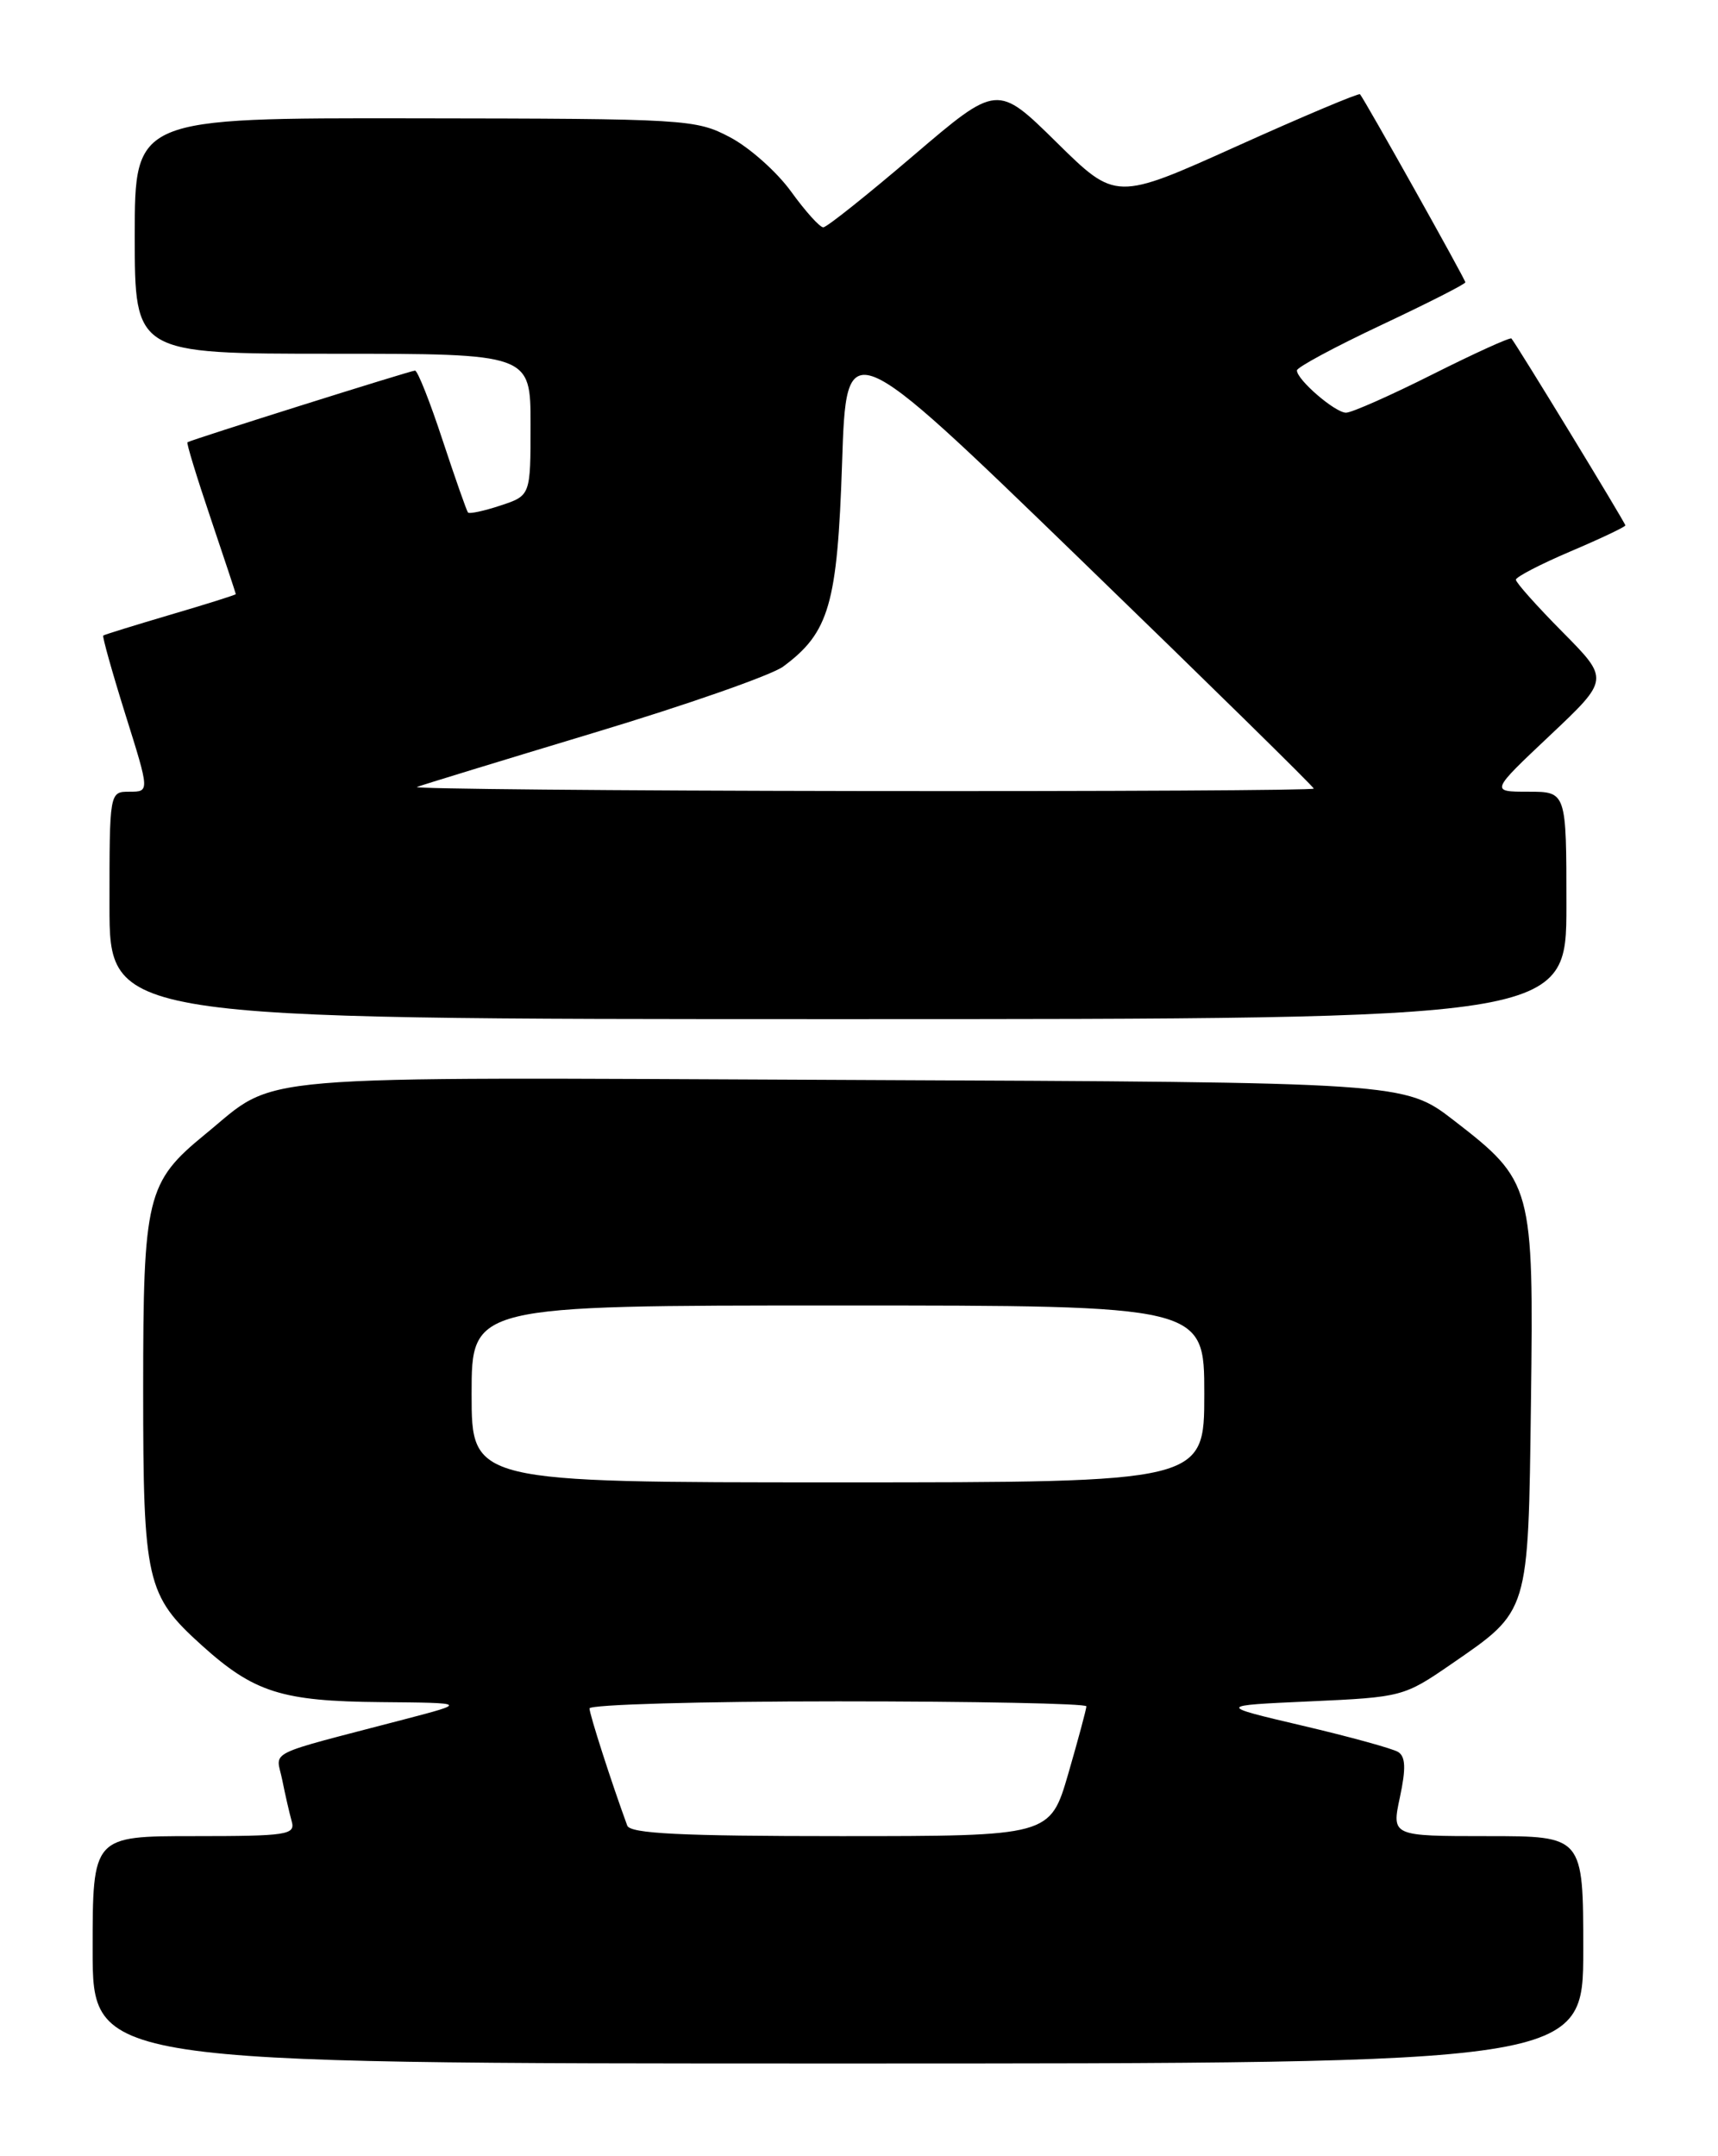 <?xml version="1.0" encoding="UTF-8" standalone="no"?>
<!DOCTYPE svg PUBLIC "-//W3C//DTD SVG 1.1//EN" "http://www.w3.org/Graphics/SVG/1.1/DTD/svg11.dtd" >
<svg xmlns="http://www.w3.org/2000/svg" xmlns:xlink="http://www.w3.org/1999/xlink" version="1.1" viewBox="0 0 204 256">
 <g >
 <path fill="currentColor"
d=" M 188.00 231.50 C 188.00 218.00 188.00 218.00 176.62 218.00 C 165.24 218.00 165.24 218.00 166.23 213.38 C 166.96 209.96 166.90 208.56 166.02 208.01 C 165.37 207.61 160.26 206.20 154.67 204.89 C 144.50 202.50 144.50 202.50 155.57 202.00 C 166.46 201.51 166.72 201.44 172.31 197.59 C 181.63 191.16 181.46 191.74 181.79 166.50 C 182.12 140.76 181.98 140.25 172.64 133.03 C 166.77 128.50 166.77 128.50 100.90 128.22 C 27.74 127.90 33.22 127.44 24.34 134.69 C 17.41 140.36 17.00 142.05 17.00 164.93 C 17.00 187.80 17.37 189.40 23.96 195.35 C 30.16 200.94 33.45 201.99 45.22 202.09 C 55.50 202.18 55.50 202.18 48.00 204.14 C 31.12 208.56 32.79 207.73 33.51 211.31 C 33.86 213.06 34.37 215.29 34.64 216.25 C 35.09 217.85 34.08 218.00 23.07 218.00 C 11.00 218.00 11.00 218.00 11.00 231.50 C 11.00 245.00 11.00 245.00 99.50 245.00 C 188.00 245.00 188.00 245.00 188.00 231.50 Z  M 186.00 107.50 C 186.00 94.00 186.00 94.00 181.48 94.00 C 176.96 94.00 176.96 94.00 184.03 87.33 C 191.10 80.66 191.10 80.66 185.55 75.05 C 182.50 71.97 180.00 69.17 180.00 68.83 C 180.00 68.50 182.93 66.98 186.50 65.46 C 190.08 63.94 193.00 62.55 193.00 62.38 C 193.00 62.08 180.10 40.92 179.47 40.19 C 179.33 40.02 175.12 41.93 170.12 44.44 C 165.13 46.95 160.50 49.00 159.83 49.00 C 158.54 49.00 154.00 45.09 154.00 43.98 C 154.00 43.61 158.50 41.19 164.00 38.60 C 169.50 36.01 174.00 33.73 174.00 33.52 C 174.00 33.17 162.04 11.82 161.49 11.19 C 161.34 11.03 154.76 13.80 146.86 17.36 C 132.50 23.83 132.50 23.83 125.46 16.90 C 118.42 9.97 118.42 9.97 108.46 18.47 C 102.98 23.15 98.17 26.99 97.76 26.99 C 97.35 27.00 95.63 25.09 93.94 22.75 C 92.25 20.41 88.99 17.51 86.69 16.30 C 82.62 14.15 81.55 14.09 49.25 14.05 C 16.00 14.00 16.00 14.00 16.00 28.00 C 16.00 42.00 16.00 42.00 39.50 42.00 C 63.00 42.00 63.00 42.00 63.00 50.42 C 63.00 58.84 63.00 58.84 59.43 60.02 C 57.47 60.67 55.73 61.04 55.57 60.85 C 55.41 60.66 54.05 56.79 52.55 52.25 C 51.06 47.71 49.59 44.00 49.28 44.00 C 48.78 44.00 22.82 52.17 22.26 52.51 C 22.12 52.59 23.36 56.64 25.01 61.52 C 26.65 66.39 28.00 70.45 28.00 70.54 C 28.00 70.63 24.51 71.73 20.25 72.98 C 15.99 74.24 12.39 75.35 12.26 75.46 C 12.13 75.56 13.31 79.78 14.89 84.83 C 17.77 94.00 17.77 94.00 15.38 94.00 C 13.00 94.00 13.00 94.00 13.00 107.50 C 13.00 121.00 13.00 121.00 99.50 121.00 C 186.00 121.00 186.00 121.00 186.00 107.50 Z  M 74.48 216.75 C 72.62 211.68 70.00 203.54 70.00 202.84 C 70.00 202.38 83.28 202.00 99.50 202.00 C 115.72 202.00 129.00 202.26 129.00 202.59 C 129.00 202.91 128.03 206.51 126.85 210.59 C 124.69 218.00 124.69 218.00 99.81 218.00 C 80.82 218.00 74.83 217.70 74.48 216.75 Z  M 56.00 165.50 C 56.00 155.00 56.00 155.00 99.50 155.00 C 143.00 155.00 143.00 155.00 143.00 165.50 C 143.00 176.00 143.00 176.00 99.50 176.00 C 56.00 176.00 56.00 176.00 56.00 165.50 Z  M 49.50 93.44 C 50.05 93.22 59.50 90.33 70.50 87.01 C 81.50 83.70 91.62 80.16 93.00 79.14 C 98.46 75.10 99.43 71.75 99.99 55.00 C 100.50 39.50 100.50 39.50 128.25 66.38 C 143.51 81.16 156.00 93.42 156.00 93.63 C 156.00 93.83 131.81 93.96 102.25 93.92 C 72.69 93.88 48.95 93.66 49.50 93.44 Z "/>
</g>
</svg>